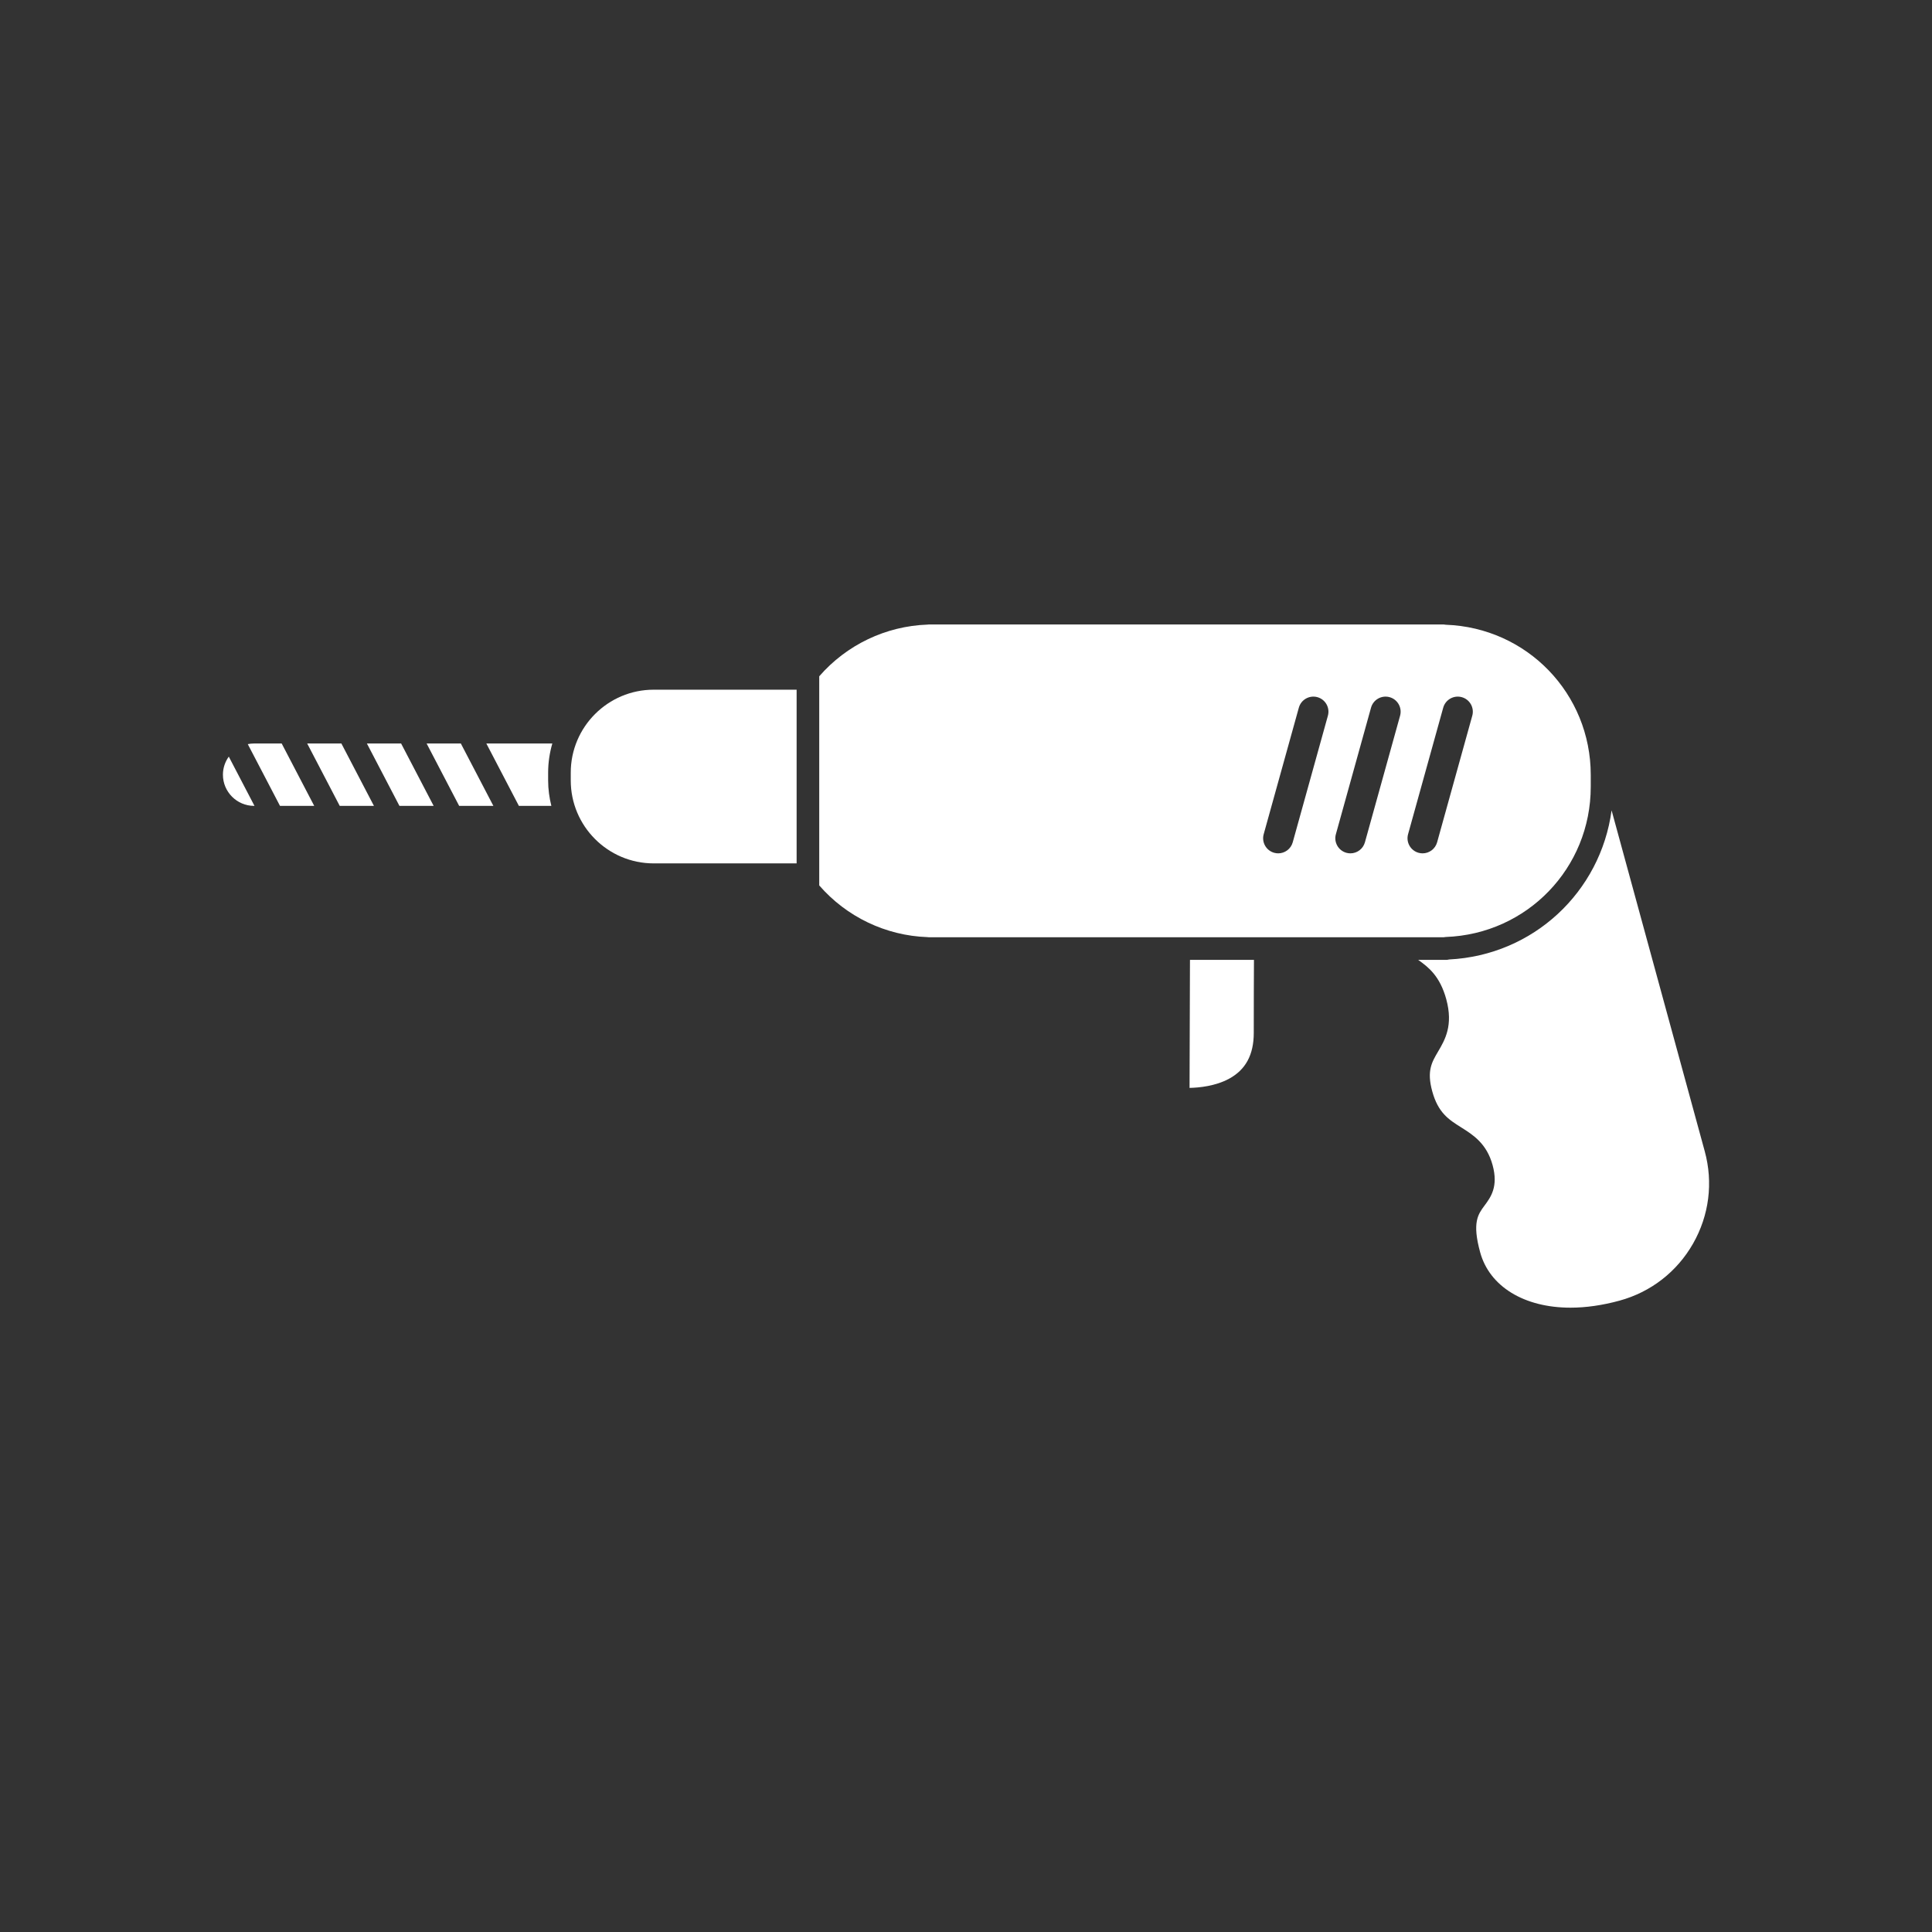 <?xml version="1.0" encoding="iso-8859-1"?>
<!-- Generator: Adobe Illustrator 25.4.1, SVG Export Plug-In . SVG Version: 6.00 Build 0)  -->
<svg version="1.1" id="Calque_1" xmlns="http://www.w3.org/2000/svg" xmlns:xlink="http://www.w3.org/1999/xlink" x="0px" y="0px"
	 viewBox="0 0 368.5 368.5" style="enable-background:new 0 0 368.5 368.5;" xml:space="preserve">
<rect x="0" y="0" width="368.5" height="368.5" fill="#333333" stroke="none"/>
<g>
	<path style="fill:#FFFFFF;" d="M239.174,183.084h-12.205l-0.08,24.416c1.861-0.04,4.943-0.345,7.532-1.745
		c3.173-1.717,4.716-4.578,4.716-8.747C239.137,191.341,239.154,186.681,239.174,183.084"/>
	<polygon style="fill:#FFFFFF;" points="76.504,141.809 69.978,141.809 76.188,153.711 82.713,153.711 	"/>
	<polygon style="fill:#FFFFFF;" points="87.896,141.809 81.369,141.809 87.579,153.711 94.105,153.711 	"/>
	<path style="fill:#FFFFFF;" d="M47.26,141.933l6.145,11.777h6.529l-6.208-11.901h-5.257
		C48.055,141.809,47.651,141.853,47.26,141.933"/>
	<path style="fill:#FFFFFF;" d="M104.549,148.865v-1.5c0-1.929,0.289-3.789,0.798-5.557H92.762l6.209,11.902h6.192
		C104.777,152.155,104.549,150.538,104.549,148.865"/>
	<path style="fill:#FFFFFF;" d="M48.469,153.71h0.07l-4.902-9.396c-0.698,0.974-1.117,2.158-1.117,3.445
		C42.52,151.04,45.188,153.71,48.469,153.71"/>
	<polygon style="fill:#FFFFFF;" points="65.113,141.809 58.592,141.809 64.799,153.711 71.324,153.711 	"/>
	<path style="fill:#FFFFFF;" d="M124.679,164.678h27.265v-33.129h-27.265c-8.721,0-15.816,7.095-15.816,15.816v1.5
		C108.863,157.584,115.958,164.678,124.679,164.678"/>
	<path style="fill:#FFFFFF;" d="M322.923,237.201c3.072-5.383,3.864-11.638,2.23-17.616l-17.766-65.023
		c-2.102,15.561-14.916,27.64-31.01,28.444c-0.179,0.05-0.367,0.078-0.56,0.078h-5.318c1.978,1.402,4.148,3.095,5.354,7.503
		c1.366,5.007-0.254,7.761-1.557,9.973c-1.219,2.068-2.181,3.702-1.123,7.574c1.131,4.136,3.159,5.411,5.507,6.888
		c2.287,1.44,4.879,3.07,6.011,7.207c1.126,4.121-0.358,6.12-1.55,7.727c-1.226,1.652-2.386,3.214-0.823,8.902
		c1.779,6.515,8.381,10.561,17.23,10.561c2.946,0,6.09-0.45,9.343-1.339C314.867,246.447,319.851,242.585,322.923,237.201"/>
	<path style="fill:#FFFFFF;" d="M275.33,178.771c0.131-0.031,0.269-0.049,0.41-0.054c15.517-0.556,27.671-13.139,27.671-28.65
		v-2.257c0-15.515-12.154-28.1-27.671-28.651c-0.141-0.006-0.279-0.023-0.41-0.054h-98.15c-0.092,0.016-0.185,0.025-0.281,0.029
		c-7.953,0.283-15.433,3.865-20.642,9.859v39.887c5.209,5.999,12.688,9.582,20.642,9.862c0.096,0.003,0.191,0.013,0.285,0.029
		H275.33z M280.814,136.513l-6.706,24.142c-0.354,1.274-1.51,2.108-2.769,2.108c-0.254,0-0.514-0.036-0.771-0.106
		c-1.53-0.426-2.426-2.011-2.001-3.541l6.706-24.142c0.426-1.529,2.01-2.422,3.54-2.001
		C280.344,133.398,281.24,134.984,280.814,136.513 M254.798,159.116l6.706-24.142c0.426-1.529,2.01-2.422,3.54-2.001
		c1.531,0.425,2.426,2.011,2.001,3.54l-6.706,24.142c-0.354,1.274-1.51,2.108-2.769,2.108c-0.254,0-0.514-0.036-0.771-0.106
		C255.268,162.231,254.373,160.646,254.798,159.116 M241.029,159.116l6.706-24.142c0.426-1.529,2.01-2.422,3.54-2.001
		c1.531,0.425,2.427,2.011,2.001,3.54l-6.706,24.142c-0.354,1.274-1.51,2.108-2.769,2.108c-0.254,0-0.514-0.036-0.771-0.106
		C241.499,162.231,240.604,160.646,241.029,159.116"/>
</g>
</svg>
